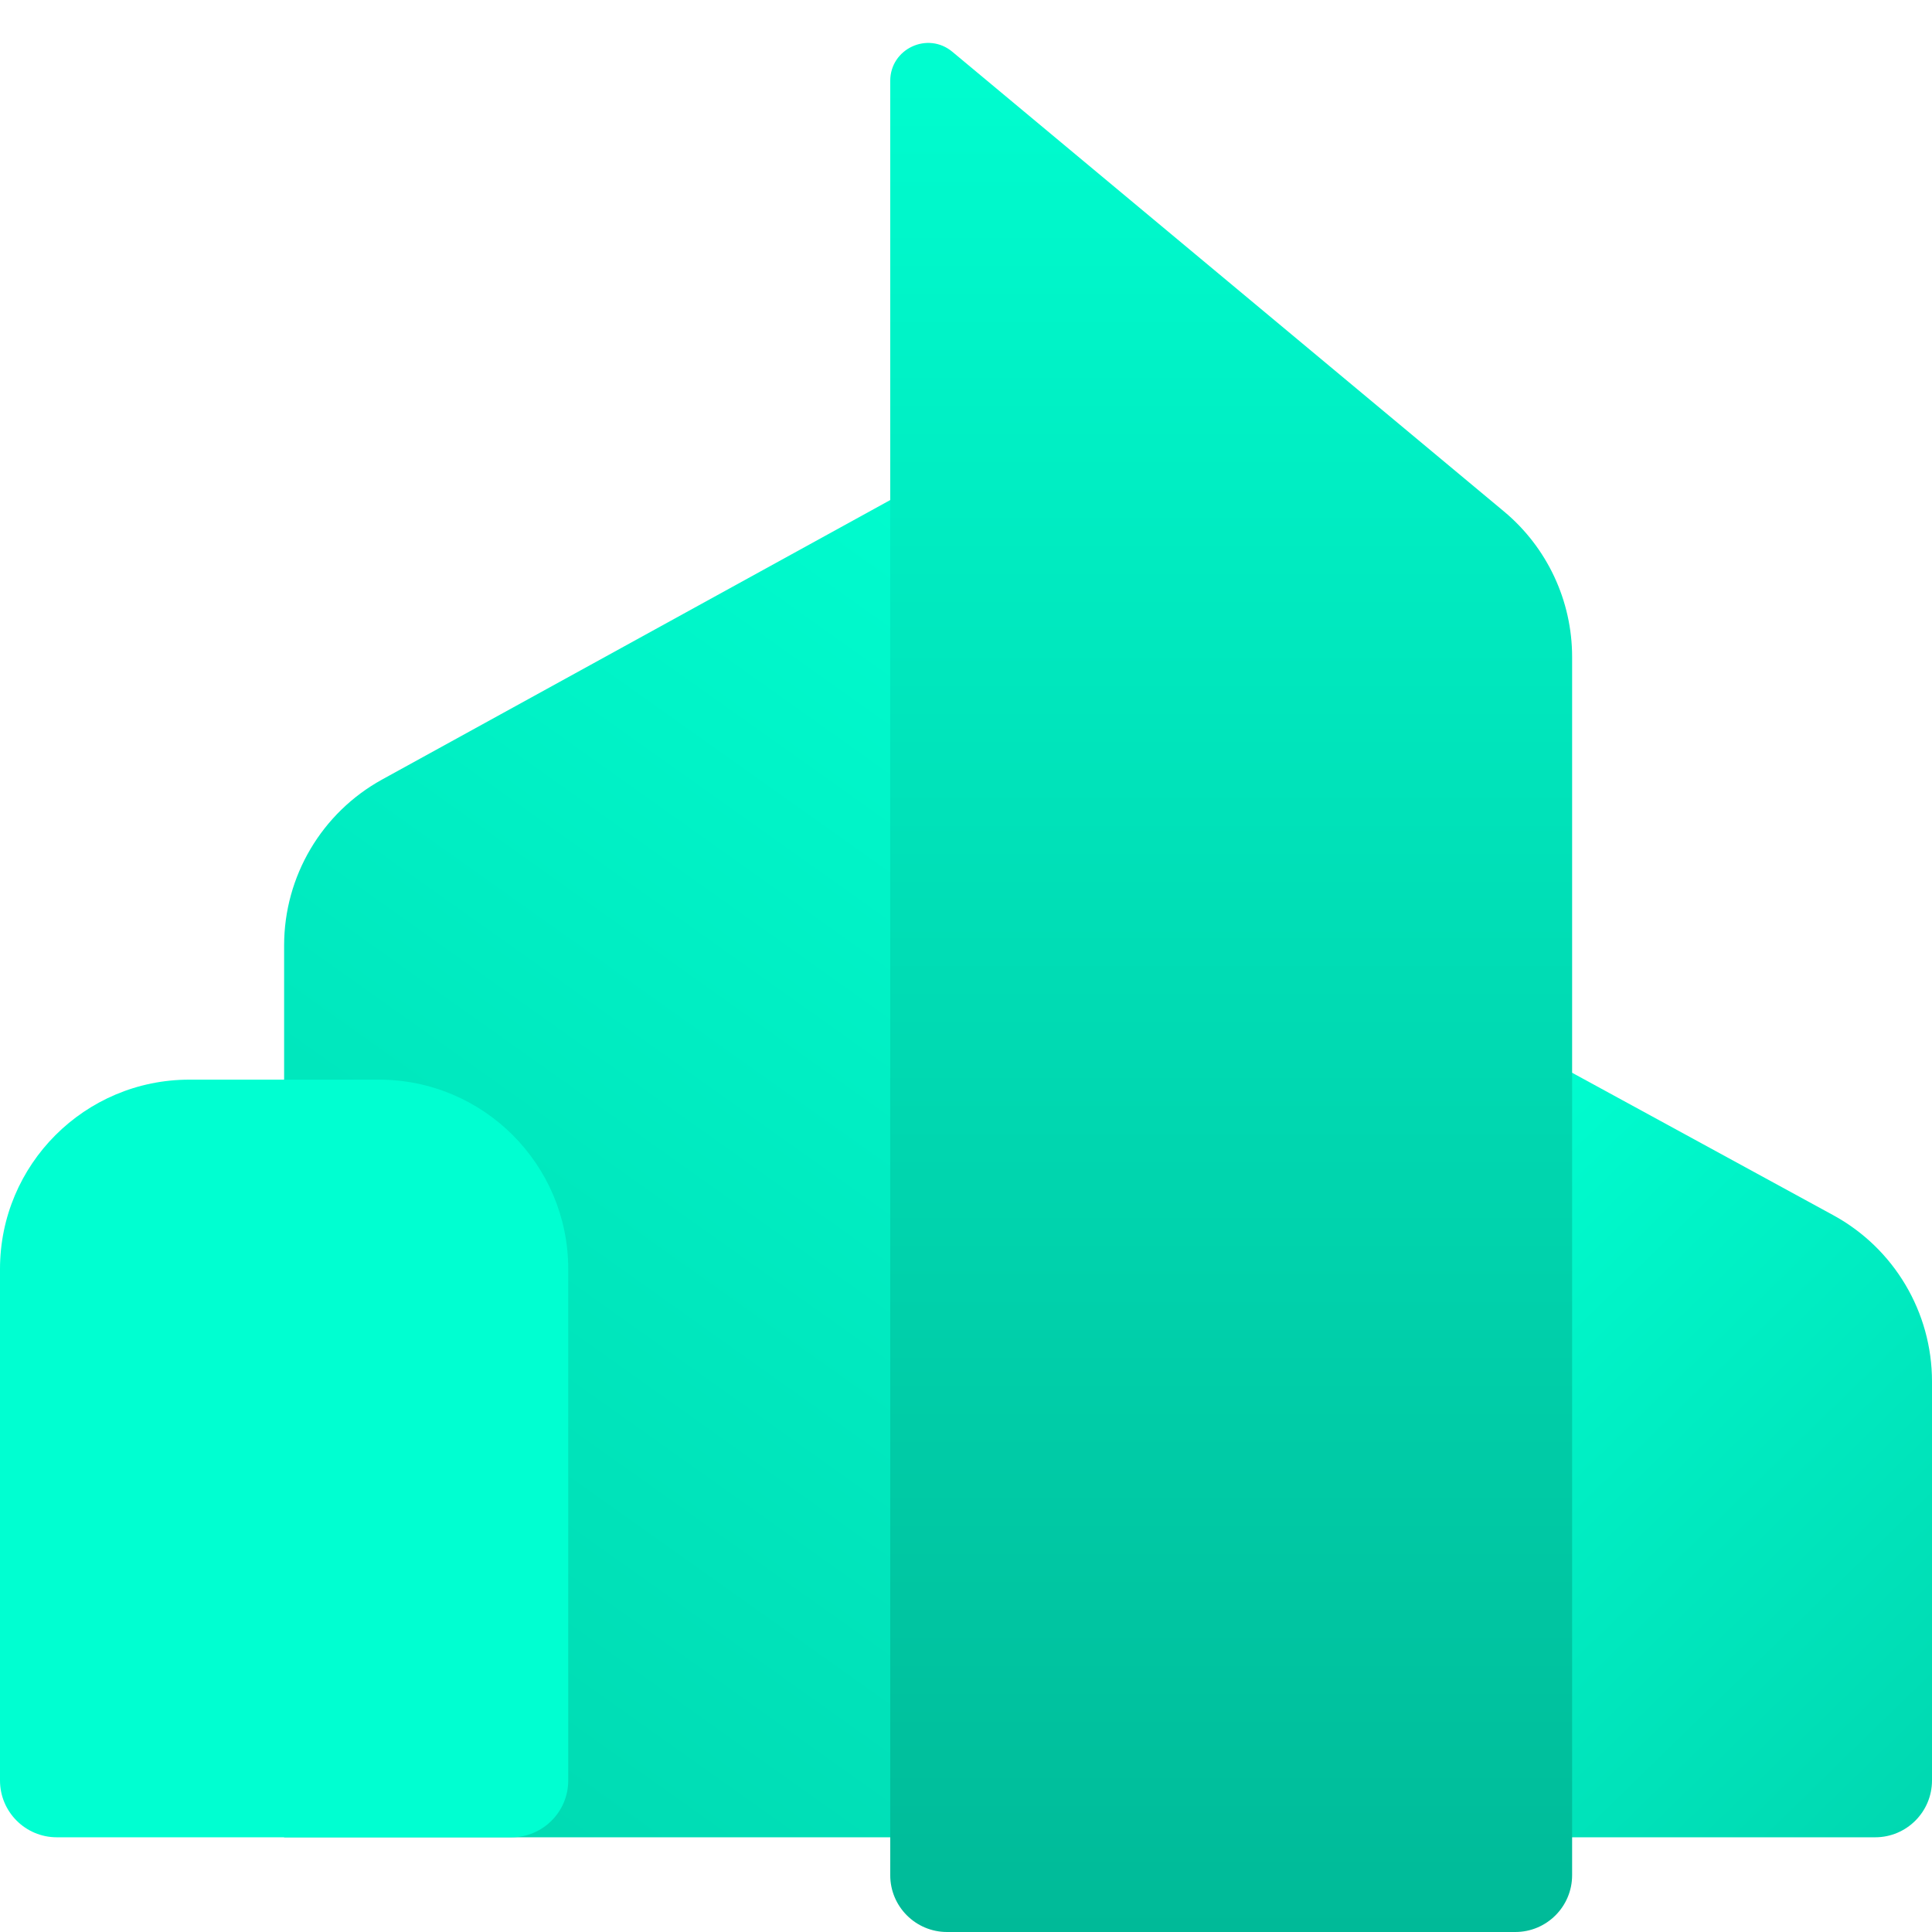 <svg width="102" height="102" viewBox="0 0 102 102" fill="none" xmlns="http://www.w3.org/2000/svg">
<path d="M55 25.383C55 23.861 53.369 22.897 52.036 23.63L20.181 41.151C16.985 42.908 15 46.266 15 49.913V97H55V25.383Z" fill="url(#paint0_linear)"/>
<path d="M80 58.369C80 56.851 81.625 55.886 82.958 56.613L96.788 64.157C100.001 65.91 102 69.277 102 72.936V94C102 95.657 100.657 97 99 97H80V58.369Z" fill="url(#paint1_linear)"/>
<path d="M47 4.27C47 2.574 48.978 1.648 50.28 2.734L79.402 27.002C81.682 28.901 83 31.716 83 34.684V99C83 100.657 81.657 102 80 102H50C48.343 102 47 100.657 47 99V4.27Z" fill="url(#paint2_linear)"/>
<path d="M0 67C0 61.477 4.477 57 10 57H20C25.523 57 30 61.477 30 67V94C30 95.657 28.657 97 27 97H3C1.343 97 0 95.657 0 94V67Z" fill="#00FFD1"/>
<defs>
<linearGradient id="paint0_linear" x1="55" y1="22" x2="6.188" y2="90.743" gradientUnits="userSpaceOnUse">
<stop stop-color="#00FFD1"/>
<stop offset="1" stop-color="#00D7B0"/>
</linearGradient>
<linearGradient id="paint1_linear" x1="80" y1="55" x2="111.703" y2="87.549" gradientUnits="userSpaceOnUse">
<stop stop-color="#00FFD1"/>
<stop offset="1" stop-color="#00D7B0"/>
</linearGradient>
<linearGradient id="paint2_linear" x1="65" y1="0" x2="65" y2="102" gradientUnits="userSpaceOnUse">
<stop stop-color="#00FFD1"/>
<stop offset="1" stop-color="#00BA98"/>
</linearGradient>
</defs>
</svg>
